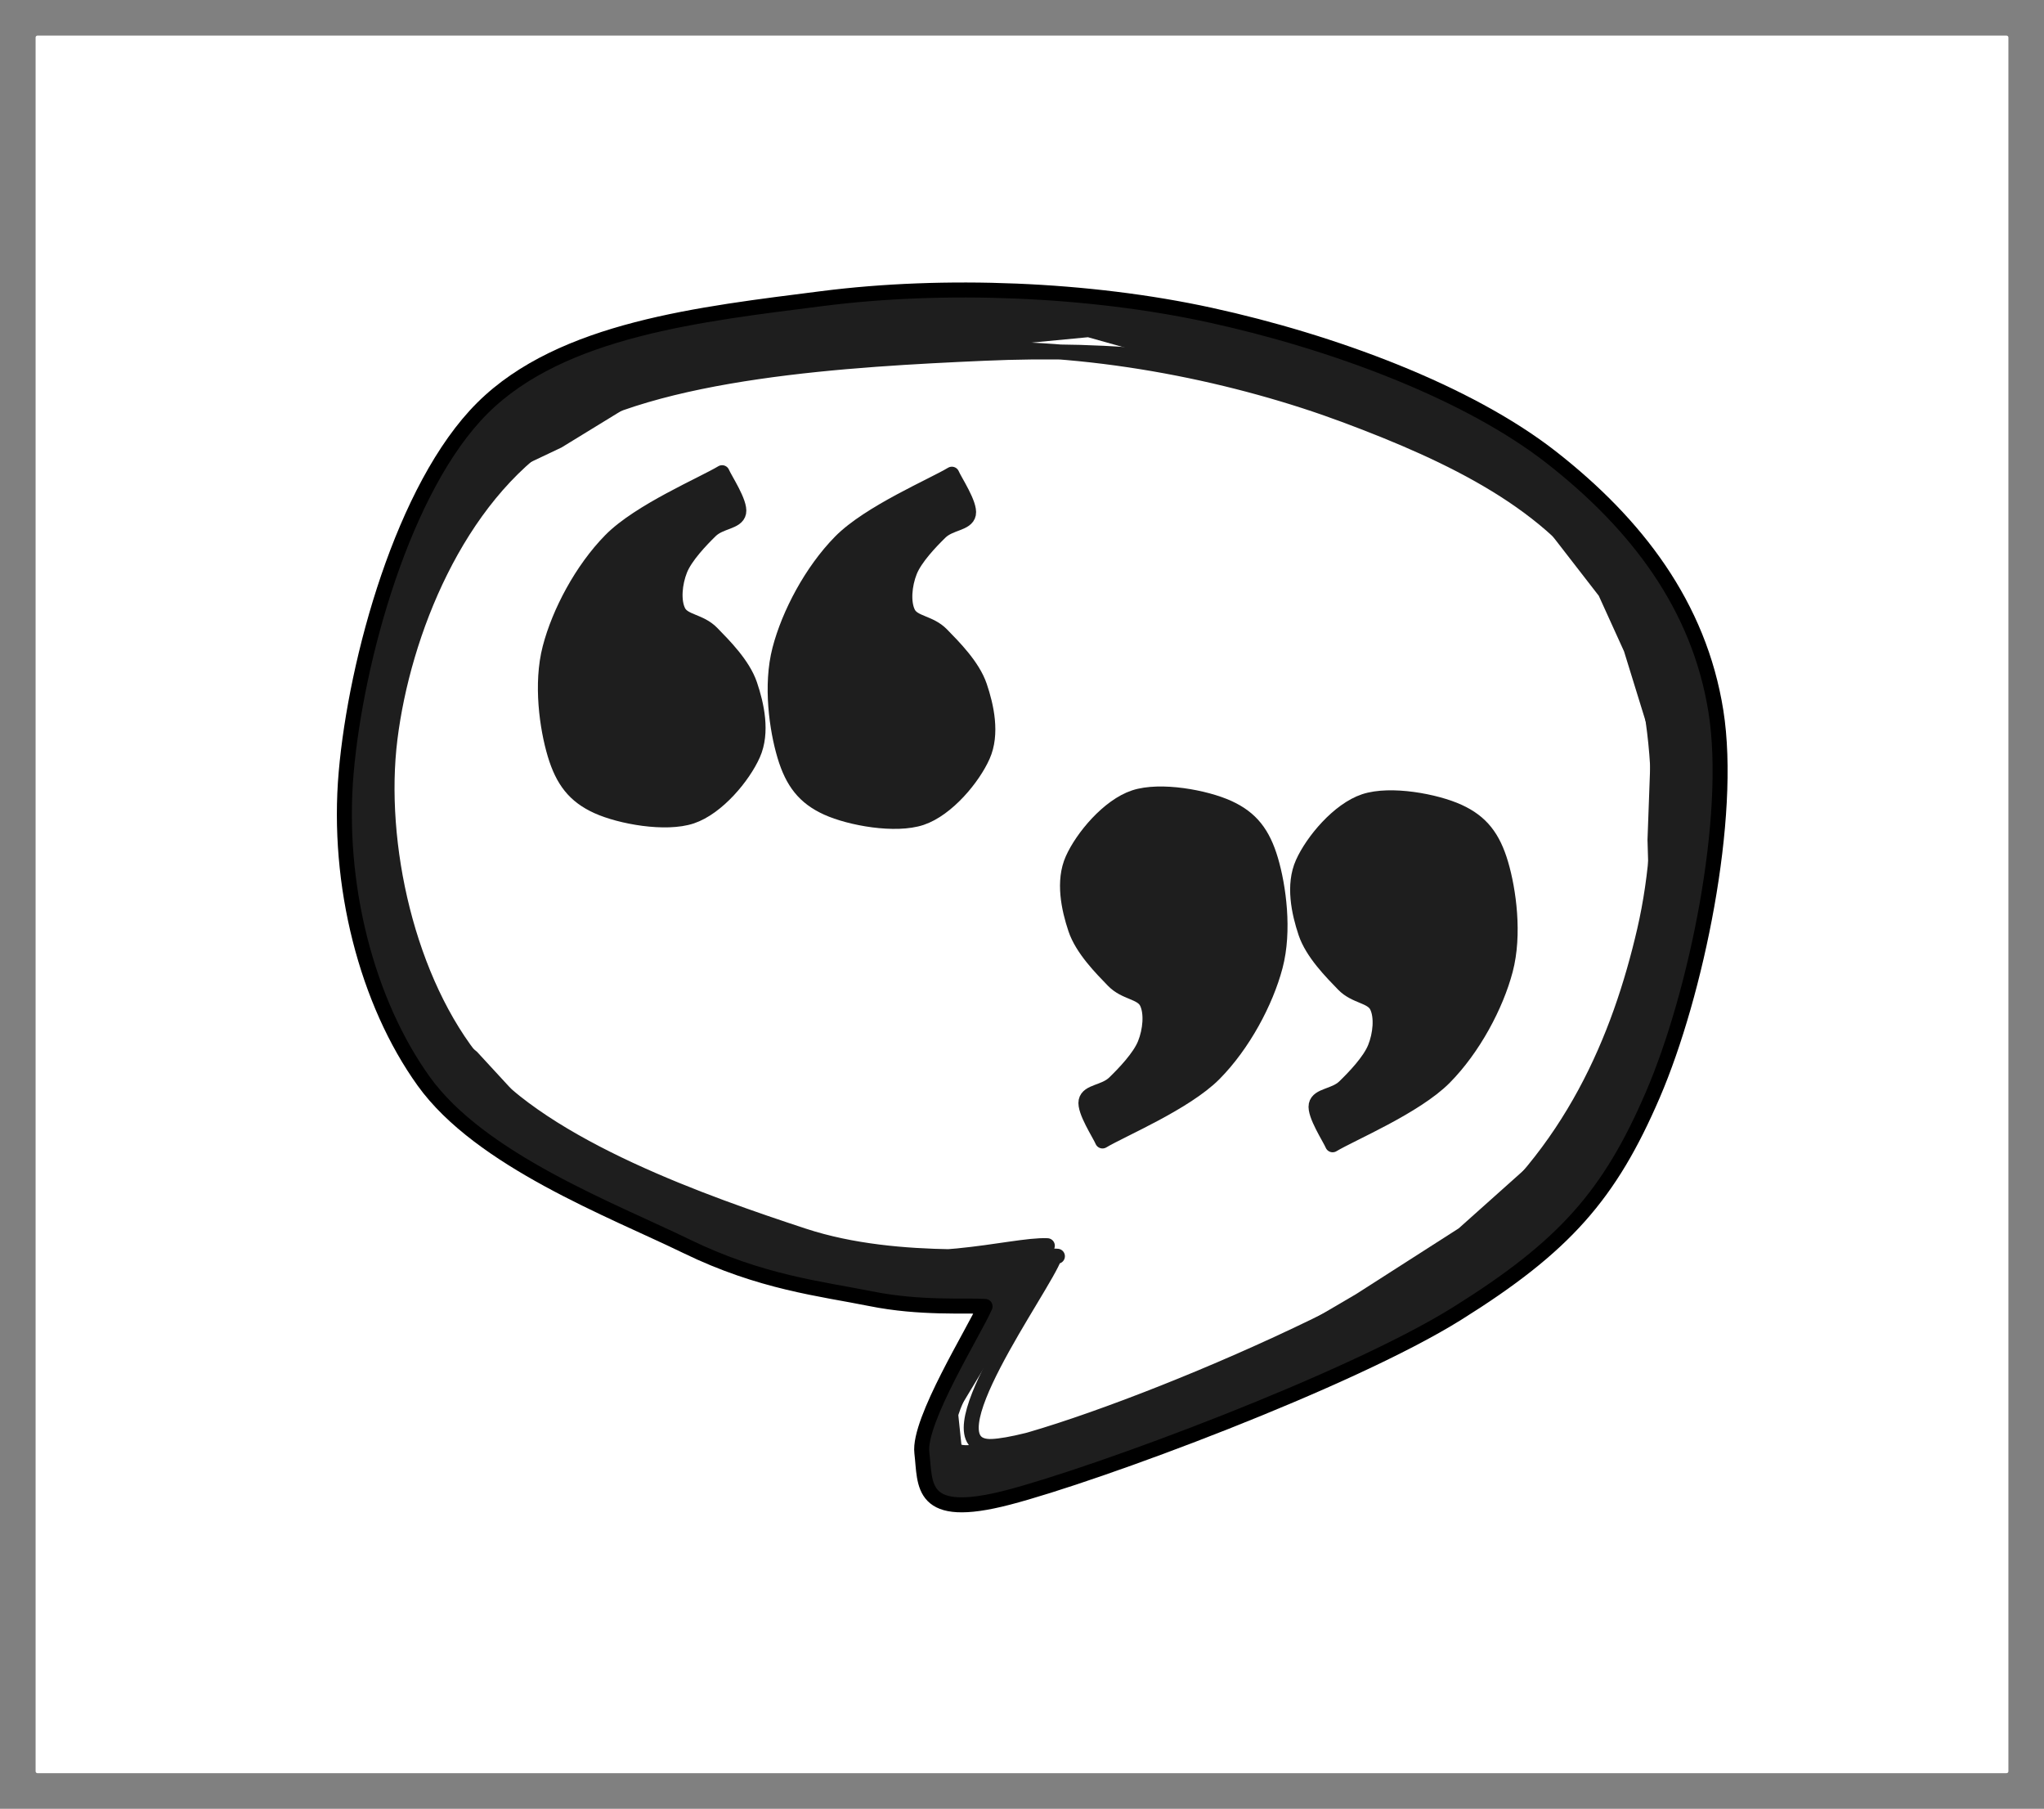 <svg version="1.1" xmlns="http://www.w3.org/2000/svg" viewBox="0 0 545.389 482.496" width="545.389" height="482.496">
  <rect x="0" y="0" width="545.389" height="482.496" fill="#808080" stroke="none"/>
  <!-- svg-source:excalidraw -->
  
  <defs>
    <style class="style-fonts">
      @font-face {
        font-family: "Virgil";
        src: url("https://excalidraw.com/Virgil.woff2");
      }
      @font-face {
        font-family: "Cascadia";
        src: url("https://excalidraw.com/Cascadia.woff2");
      }
    </style>
    
  </defs>
  <g stroke-linecap="round" transform="translate(10 10) rotate(0 262.694 231.248)"><path d="M0 0 L525.39 0 L525.39 462.5 L0 462.5" stroke="none" stroke-width="0" fill="#ffffff"></path><path d="M0 0 C153.36 0, 306.72 0, 525.39 0 M0 0 C150.69 0, 301.38 0, 525.39 0 M525.39 0 C525.39 184.37, 525.39 368.73, 525.39 462.5 M525.39 0 C525.39 122.13, 525.39 244.25, 525.39 462.5 M525.39 462.5 C365.15 462.5, 204.92 462.5, 0 462.5 M525.39 462.5 C345.6 462.5, 165.81 462.5, 0 462.5 M0 462.5 C0 354.04, 0 245.58, 0 0 M0 462.5 C0 319.19, 0 175.88, 0 0" stroke="#ffffff" stroke-width="1" fill="none"></path></g><g stroke-linecap="round"><g transform="translate(262.841 348.492) rotate(0 12.587 -109.101)" fill-rule="evenodd"><path d="M0 0 L-9.87 18.76 L-16.55 35.17 L-16.19 45.34 L-13.91 50.5 L-11.34 52.15 L-7.36 52.9 L6.13 50.96 L30.88 43.2 L64.25 30.81 L98.53 16.22 L126.01 1.86 L144.65 -11.05 L158.55 -24.01 L169.23 -38.63 L178.21 -56.53 L186.32 -79.8 L192.61 -107.04 L195.9 -134.56 L196.05 -147.29 L195.01 -158.71 L189.44 -178.75 L179.86 -196.56 L166.92 -212.36 L151.22 -226.39 L132.06 -238.77 L109.39 -249.36 L84.86 -257.98 L60.1 -264.43 L34.79 -268.69 L8.32 -270.84 L-18.14 -270.9 L-43.41 -268.85 L-68.25 -265.51 L-92.94 -260.61 L-115.54 -252.53 L-125.44 -246.79 L-134.09 -239.66 L-141.63 -230.66 L-148.34 -219.79 L-159.24 -194.38 L-166.66 -167.31 L-170.47 -142.45 L-170.47 -119.91 L-166.79 -97.93 L-159.78 -77.62 L-149.79 -60.07 L-143.25 -52.52 L-135.25 -45.66 L-116.52 -33.78 L-96.89 -24.05 L-65.49 -10.16 L-52.64 -6.43 L-30.55 -2.06 L-12.2 -0.15 L0 0" stroke="none" stroke-width="0" fill="#1e1e1e" fill-rule="evenodd"></path><path d="M0 0 C-2.81 6.5, -17.89 30.53, -16.87 39.02 C-15.85 47.51, -17.68 57.16, 6.13 50.96 C29.95 44.77, 97.33 19.78, 126.01 1.86 C154.69 -16.05, 166.7 -29.76, 178.21 -56.53 C189.71 -83.29, 199.51 -130.4, 195.01 -158.71 C190.52 -187.02, 173.71 -208.77, 151.22 -226.39 C128.74 -244.01, 92.54 -257.35, 60.1 -264.43 C27.66 -271.51, -11.04 -272.98, -43.41 -268.85 C-75.77 -264.72, -112.91 -260.72, -134.09 -239.66 C-155.27 -218.59, -167.86 -172.38, -170.47 -142.45 C-173.09 -112.52, -164.92 -81.13, -149.79 -60.07 C-134.66 -39, -99.56 -25.72, -79.68 -16.05 C-59.81 -6.38, -43.83 -4.73, -30.55 -2.06 C-17.27 0.62, -5.09 -0.34, 0 0 M0 0 C-2.81 6.5, -17.89 30.53, -16.87 39.02 C-15.85 47.51, -17.68 57.16, 6.13 50.96 C29.95 44.77, 97.33 19.78, 126.01 1.86 C154.69 -16.05, 166.7 -29.76, 178.21 -56.53 C189.71 -83.29, 199.51 -130.4, 195.01 -158.71 C190.52 -187.02, 173.71 -208.77, 151.22 -226.39 C128.74 -244.01, 92.54 -257.35, 60.1 -264.43 C27.66 -271.51, -11.04 -272.98, -43.41 -268.85 C-75.77 -264.72, -112.91 -260.72, -134.09 -239.66 C-155.27 -218.59, -167.86 -172.38, -170.47 -142.45 C-173.09 -112.52, -164.92 -81.13, -149.79 -60.07 C-134.66 -39, -99.56 -25.72, -79.68 -16.05 C-59.81 -6.38, -43.83 -4.73, -30.55 -2.06 C-17.27 0.62, -5.09 -0.34, 0 0" stroke="#000" stroke-width="4" fill="none"></path></g></g><mask></mask><g stroke-linecap="round"><g transform="translate(280.753 335.747) rotate(0 -6.632 -95.43)" fill-rule="evenodd"><path d="M-0.14 0.58 L-41.2 -0.29 L-84.2 -13.13 L-132.63 -32.55 L-153.48 -55.18 L-162.67 -62.66 L-174.01 -96.72 L-177.83 -117.4 L-178.63 -142.64 L-171.99 -158.78 L-164.41 -186.81 L-152.6 -206.11 L-130.94 -216.37 L-108.87 -229.89 L-82.91 -234.98 L-47.87 -240.31 L9.54 -245.79 L29.5 -240.19 L54.25 -233.69 L102.2 -217.83 L122.48 -204.9 L133.28 -193.03 L145.84 -176.82 L152.58 -161.99 L159.82 -138.57 L158.84 -111.72 L159.55 -87.19 L155.78 -67.9 L141.04 -42.5 L129.26 -26.65 L108.46 -8.07 L81.1 9.45 L45.3 30.45 L8.28 43.14 L-21.13 52.15 L-23.97 52.02 L-25.16 40.7 L-2.7 3.44" stroke="none" stroke-width="0" fill="#ffffff" fill-rule="evenodd"></path><path d="M1.39 -0.64 C-9.42 -1.49, -40.53 2.4, -66.36 -6.1 C-92.19 -14.6, -135.19 -29.55, -153.58 -51.66 C-171.97 -73.77, -180.2 -110.71, -176.69 -138.77 C-173.18 -166.82, -158.9 -202.86, -132.51 -219.98 C-106.12 -237.1, -53.3 -239.94, -18.35 -241.5 C16.6 -243.06, 49.21 -239.93, 77.18 -229.33 C105.15 -218.73, 135.99 -201.51, 149.47 -177.88 C162.95 -154.25, 164.72 -116.38, 158.06 -87.58 C151.4 -58.77, 138.52 -27.97, 109.5 -5.02 C80.48 17.92, 2.07 49.36, -16.07 50.11 C-34.21 50.85, -2.21 7.61, 0.63 -0.58 M-1.3 -3.45 C-11.09 -3.88, -35.36 4.19, -61.05 -3.33 C-86.74 -10.85, -136.13 -25.13, -155.46 -48.59 C-174.79 -72.05, -180.39 -115.69, -177.01 -144.1 C-173.62 -172.52, -160.83 -202.68, -135.15 -219.09 C-109.47 -235.5, -58.51 -241.57, -22.95 -242.55 C12.62 -243.53, 49.81 -235.58, 78.26 -224.97 C106.71 -214.35, 133.72 -201.4, 147.75 -178.86 C161.77 -156.32, 168.53 -118.59, 162.4 -89.73 C156.28 -60.87, 141.8 -29.3, 110.98 -5.71 C80.16 17.87, -3.63 51.13, -22.52 51.76 C-41.41 52.4, -6.45 6.81, -2.36 -1.9" stroke="#1e1e1e" stroke-width="4" fill="none"></path></g></g><mask></mask><g stroke-linecap="round"><g transform="translate(192.675 126.096) rotate(0 -18.776 46.307)" fill-rule="evenodd"><path d="M0 0 L2.68 5 L4.42 10.62 L-3.1 15.48 L-7.61 20.31 L-11.24 25.92 L-12.53 31.77 L-11.68 37.02 L-2.73 42.79 L2.84 48.86 L7.4 56.54 L9.48 65.66 L8.24 75.12 L1.66 84.71 L-3.05 88.91 L-8.16 91.65 L-14.15 92.59 L-27.75 90.89 L-33.26 88.99 L-40.41 83.66 L-44.6 75.12 L-46.98 61.87 L-45.92 46.77 L-39.78 31.77 L-29.76 18.06 L-22.58 12.37 L0 0" stroke="none" stroke-width="0" fill="#1e1e1e" fill-rule="evenodd"></path><path d="M0 0 C0.74 1.77, 4.94 8.04, 4.42 10.62 C3.91 13.2, -0.49 12.93, -3.1 15.48 C-5.71 18.03, -9.81 22.33, -11.24 25.92 C-12.67 29.51, -13.09 34.21, -11.68 37.02 C-10.26 39.83, -5.91 39.53, -2.73 42.79 C0.44 46.04, 5.57 51.15, 7.4 56.54 C9.23 61.93, 10.84 69.27, 8.24 75.12 C5.65 80.97, -1.25 89.33, -8.16 91.65 C-15.08 93.96, -27.18 91.75, -33.26 88.99 C-39.33 86.24, -42.49 82.16, -44.6 75.12 C-46.71 68.08, -48.4 56.28, -45.92 46.77 C-43.45 37.26, -37.41 25.85, -29.76 18.06 C-22.1 10.26, -4.96 3.01, 0 0 M0 0 C0.74 1.77, 4.94 8.04, 4.42 10.62 C3.91 13.2, -0.49 12.93, -3.1 15.48 C-5.71 18.03, -9.81 22.33, -11.24 25.92 C-12.67 29.51, -13.09 34.21, -11.68 37.02 C-10.26 39.83, -5.91 39.53, -2.73 42.79 C0.44 46.04, 5.57 51.15, 7.4 56.54 C9.23 61.93, 10.84 69.27, 8.24 75.12 C5.65 80.97, -1.25 89.33, -8.16 91.65 C-15.08 93.96, -27.18 91.75, -33.26 88.99 C-39.33 86.24, -42.49 82.16, -44.6 75.12 C-46.71 68.08, -48.4 56.28, -45.92 46.77 C-43.45 37.26, -37.41 25.85, -29.76 18.06 C-22.1 10.26, -4.96 3.01, 0 0" stroke="#1e1e1e" stroke-width="4" fill="none"></path></g></g><mask></mask><g stroke-linecap="round"><g transform="translate(253.982 126.496) rotate(0 -18.776 46.307)" fill-rule="evenodd"><path d="M0 0 L2.68 5 L4.42 10.62 L-3.1 15.48 L-7.61 20.31 L-11.24 25.92 L-12.53 31.77 L-11.68 37.02 L-2.73 42.79 L2.84 48.86 L7.4 56.54 L9.48 65.66 L8.24 75.12 L1.66 84.71 L-3.05 88.91 L-8.16 91.65 L-14.15 92.59 L-27.75 90.89 L-33.26 88.99 L-40.41 83.66 L-44.6 75.12 L-46.98 61.87 L-45.92 46.77 L-39.78 31.77 L-29.76 18.06 L-22.58 12.37 L0 0" stroke="none" stroke-width="0" fill="#1e1e1e" fill-rule="evenodd"></path><path d="M0 0 C0.74 1.77, 4.94 8.04, 4.42 10.62 C3.91 13.2, -0.49 12.93, -3.1 15.48 C-5.71 18.03, -9.81 22.33, -11.24 25.92 C-12.67 29.51, -13.09 34.21, -11.68 37.02 C-10.26 39.83, -5.91 39.53, -2.73 42.79 C0.44 46.04, 5.57 51.15, 7.4 56.54 C9.23 61.93, 10.84 69.27, 8.24 75.12 C5.65 80.97, -1.25 89.33, -8.16 91.65 C-15.08 93.96, -27.18 91.75, -33.26 88.99 C-39.33 86.24, -42.49 82.16, -44.6 75.12 C-46.71 68.08, -48.4 56.28, -45.92 46.77 C-43.45 37.26, -37.41 25.85, -29.76 18.06 C-22.1 10.26, -4.96 3.01, 0 0 M0 0 C0.74 1.77, 4.94 8.04, 4.42 10.62 C3.91 13.2, -0.49 12.93, -3.1 15.48 C-5.71 18.03, -9.81 22.33, -11.24 25.92 C-12.67 29.51, -13.09 34.21, -11.68 37.02 C-10.26 39.83, -5.91 39.53, -2.73 42.79 C0.44 46.04, 5.57 51.15, 7.4 56.54 C9.23 61.93, 10.84 69.27, 8.24 75.12 C5.65 80.97, -1.25 89.33, -8.16 91.65 C-15.08 93.96, -27.18 91.75, -33.26 88.99 C-39.33 86.24, -42.49 82.16, -44.6 75.12 C-46.71 68.08, -48.4 56.28, -45.92 46.77 C-43.45 37.26, -37.41 25.85, -29.76 18.06 C-22.1 10.26, -4.96 3.01, 0 0" stroke="#1e1e1e" stroke-width="4" fill="none"></path></g></g><mask></mask><g stroke-linecap="round"><g transform="translate(393.306 212.835) rotate(180.221 -18.776 46.307)" fill-rule="evenodd"><path d="M0 0 L2.68 5 L4.42 10.62 L-3.1 15.48 L-7.61 20.31 L-11.24 25.92 L-12.53 31.77 L-11.68 37.02 L-2.73 42.79 L2.84 48.86 L7.4 56.54 L9.48 65.66 L8.24 75.12 L1.66 84.71 L-3.05 88.91 L-8.16 91.65 L-14.15 92.59 L-27.75 90.89 L-33.26 88.99 L-40.41 83.66 L-44.6 75.12 L-46.98 61.87 L-45.92 46.77 L-39.78 31.77 L-29.76 18.06 L-22.58 12.37 L0 0" stroke="none" stroke-width="0" fill="#1e1e1e" fill-rule="evenodd"></path><path d="M0 0 C0.74 1.77, 4.94 8.04, 4.42 10.62 C3.91 13.2, -0.49 12.93, -3.1 15.48 C-5.71 18.03, -9.81 22.33, -11.24 25.92 C-12.67 29.51, -13.09 34.21, -11.68 37.02 C-10.26 39.83, -5.91 39.53, -2.73 42.79 C0.44 46.04, 5.57 51.15, 7.4 56.54 C9.23 61.93, 10.84 69.27, 8.24 75.12 C5.65 80.97, -1.25 89.33, -8.16 91.65 C-15.08 93.96, -27.18 91.75, -33.26 88.99 C-39.33 86.24, -42.49 82.16, -44.6 75.12 C-46.71 68.08, -48.4 56.28, -45.92 46.77 C-43.45 37.26, -37.41 25.85, -29.76 18.06 C-22.1 10.26, -4.96 3.01, 0 0 M0 0 C0.74 1.77, 4.94 8.04, 4.42 10.62 C3.91 13.2, -0.49 12.93, -3.1 15.48 C-5.71 18.03, -9.81 22.33, -11.24 25.92 C-12.67 29.51, -13.09 34.21, -11.68 37.02 C-10.26 39.83, -5.91 39.53, -2.73 42.79 C0.44 46.04, 5.57 51.15, 7.4 56.54 C9.23 61.93, 10.84 69.27, 8.24 75.12 C5.65 80.97, -1.25 89.33, -8.16 91.65 C-15.08 93.96, -27.18 91.75, -33.26 88.99 C-39.33 86.24, -42.49 82.16, -44.6 75.12 C-46.71 68.08, -48.4 56.28, -45.92 46.77 C-43.45 37.26, -37.41 25.85, -29.76 18.06 C-22.1 10.26, -4.96 3.01, 0 0" stroke="#1e1e1e" stroke-width="4" fill="none"></path></g></g><mask></mask><g stroke-linecap="round"><g transform="translate(331.903 211.816) rotate(180.221 -18.776 46.307)" fill-rule="evenodd"><path d="M0 0 L2.68 5 L4.42 10.62 L-3.1 15.48 L-7.61 20.31 L-11.24 25.92 L-12.53 31.77 L-11.68 37.02 L-2.73 42.79 L2.84 48.86 L7.4 56.54 L9.48 65.66 L8.24 75.12 L1.66 84.71 L-3.05 88.91 L-8.16 91.65 L-14.15 92.59 L-27.75 90.89 L-33.26 88.99 L-40.41 83.66 L-44.6 75.12 L-46.98 61.87 L-45.92 46.77 L-39.78 31.77 L-29.76 18.06 L-22.58 12.37 L0 0" stroke="none" stroke-width="0" fill="#1e1e1e" fill-rule="evenodd"></path><path d="M0 0 C0.74 1.77, 4.94 8.04, 4.42 10.62 C3.91 13.2, -0.49 12.93, -3.1 15.48 C-5.71 18.03, -9.81 22.33, -11.24 25.92 C-12.67 29.51, -13.09 34.21, -11.68 37.02 C-10.26 39.83, -5.91 39.53, -2.73 42.79 C0.44 46.04, 5.57 51.15, 7.4 56.54 C9.23 61.93, 10.84 69.27, 8.24 75.12 C5.65 80.97, -1.25 89.33, -8.16 91.65 C-15.08 93.96, -27.18 91.75, -33.26 88.99 C-39.33 86.24, -42.49 82.16, -44.6 75.12 C-46.71 68.08, -48.4 56.28, -45.92 46.77 C-43.45 37.26, -37.41 25.85, -29.76 18.06 C-22.1 10.26, -4.96 3.01, 0 0 M0 0 C0.74 1.77, 4.94 8.04, 4.42 10.62 C3.91 13.2, -0.49 12.93, -3.1 15.48 C-5.71 18.03, -9.81 22.33, -11.24 25.92 C-12.67 29.51, -13.09 34.21, -11.68 37.02 C-10.26 39.83, -5.91 39.53, -2.73 42.79 C0.44 46.04, 5.57 51.15, 7.4 56.54 C9.23 61.93, 10.84 69.27, 8.24 75.12 C5.65 80.97, -1.25 89.33, -8.16 91.65 C-15.08 93.96, -27.18 91.75, -33.26 88.99 C-39.33 86.24, -42.49 82.16, -44.6 75.12 C-46.71 68.08, -48.4 56.28, -45.92 46.77 C-43.45 37.26, -37.41 25.85, -29.76 18.06 C-22.1 10.26, -4.96 3.01, 0 0" stroke="#1e1e1e" stroke-width="4" fill="none"></path></g></g><mask></mask></svg>